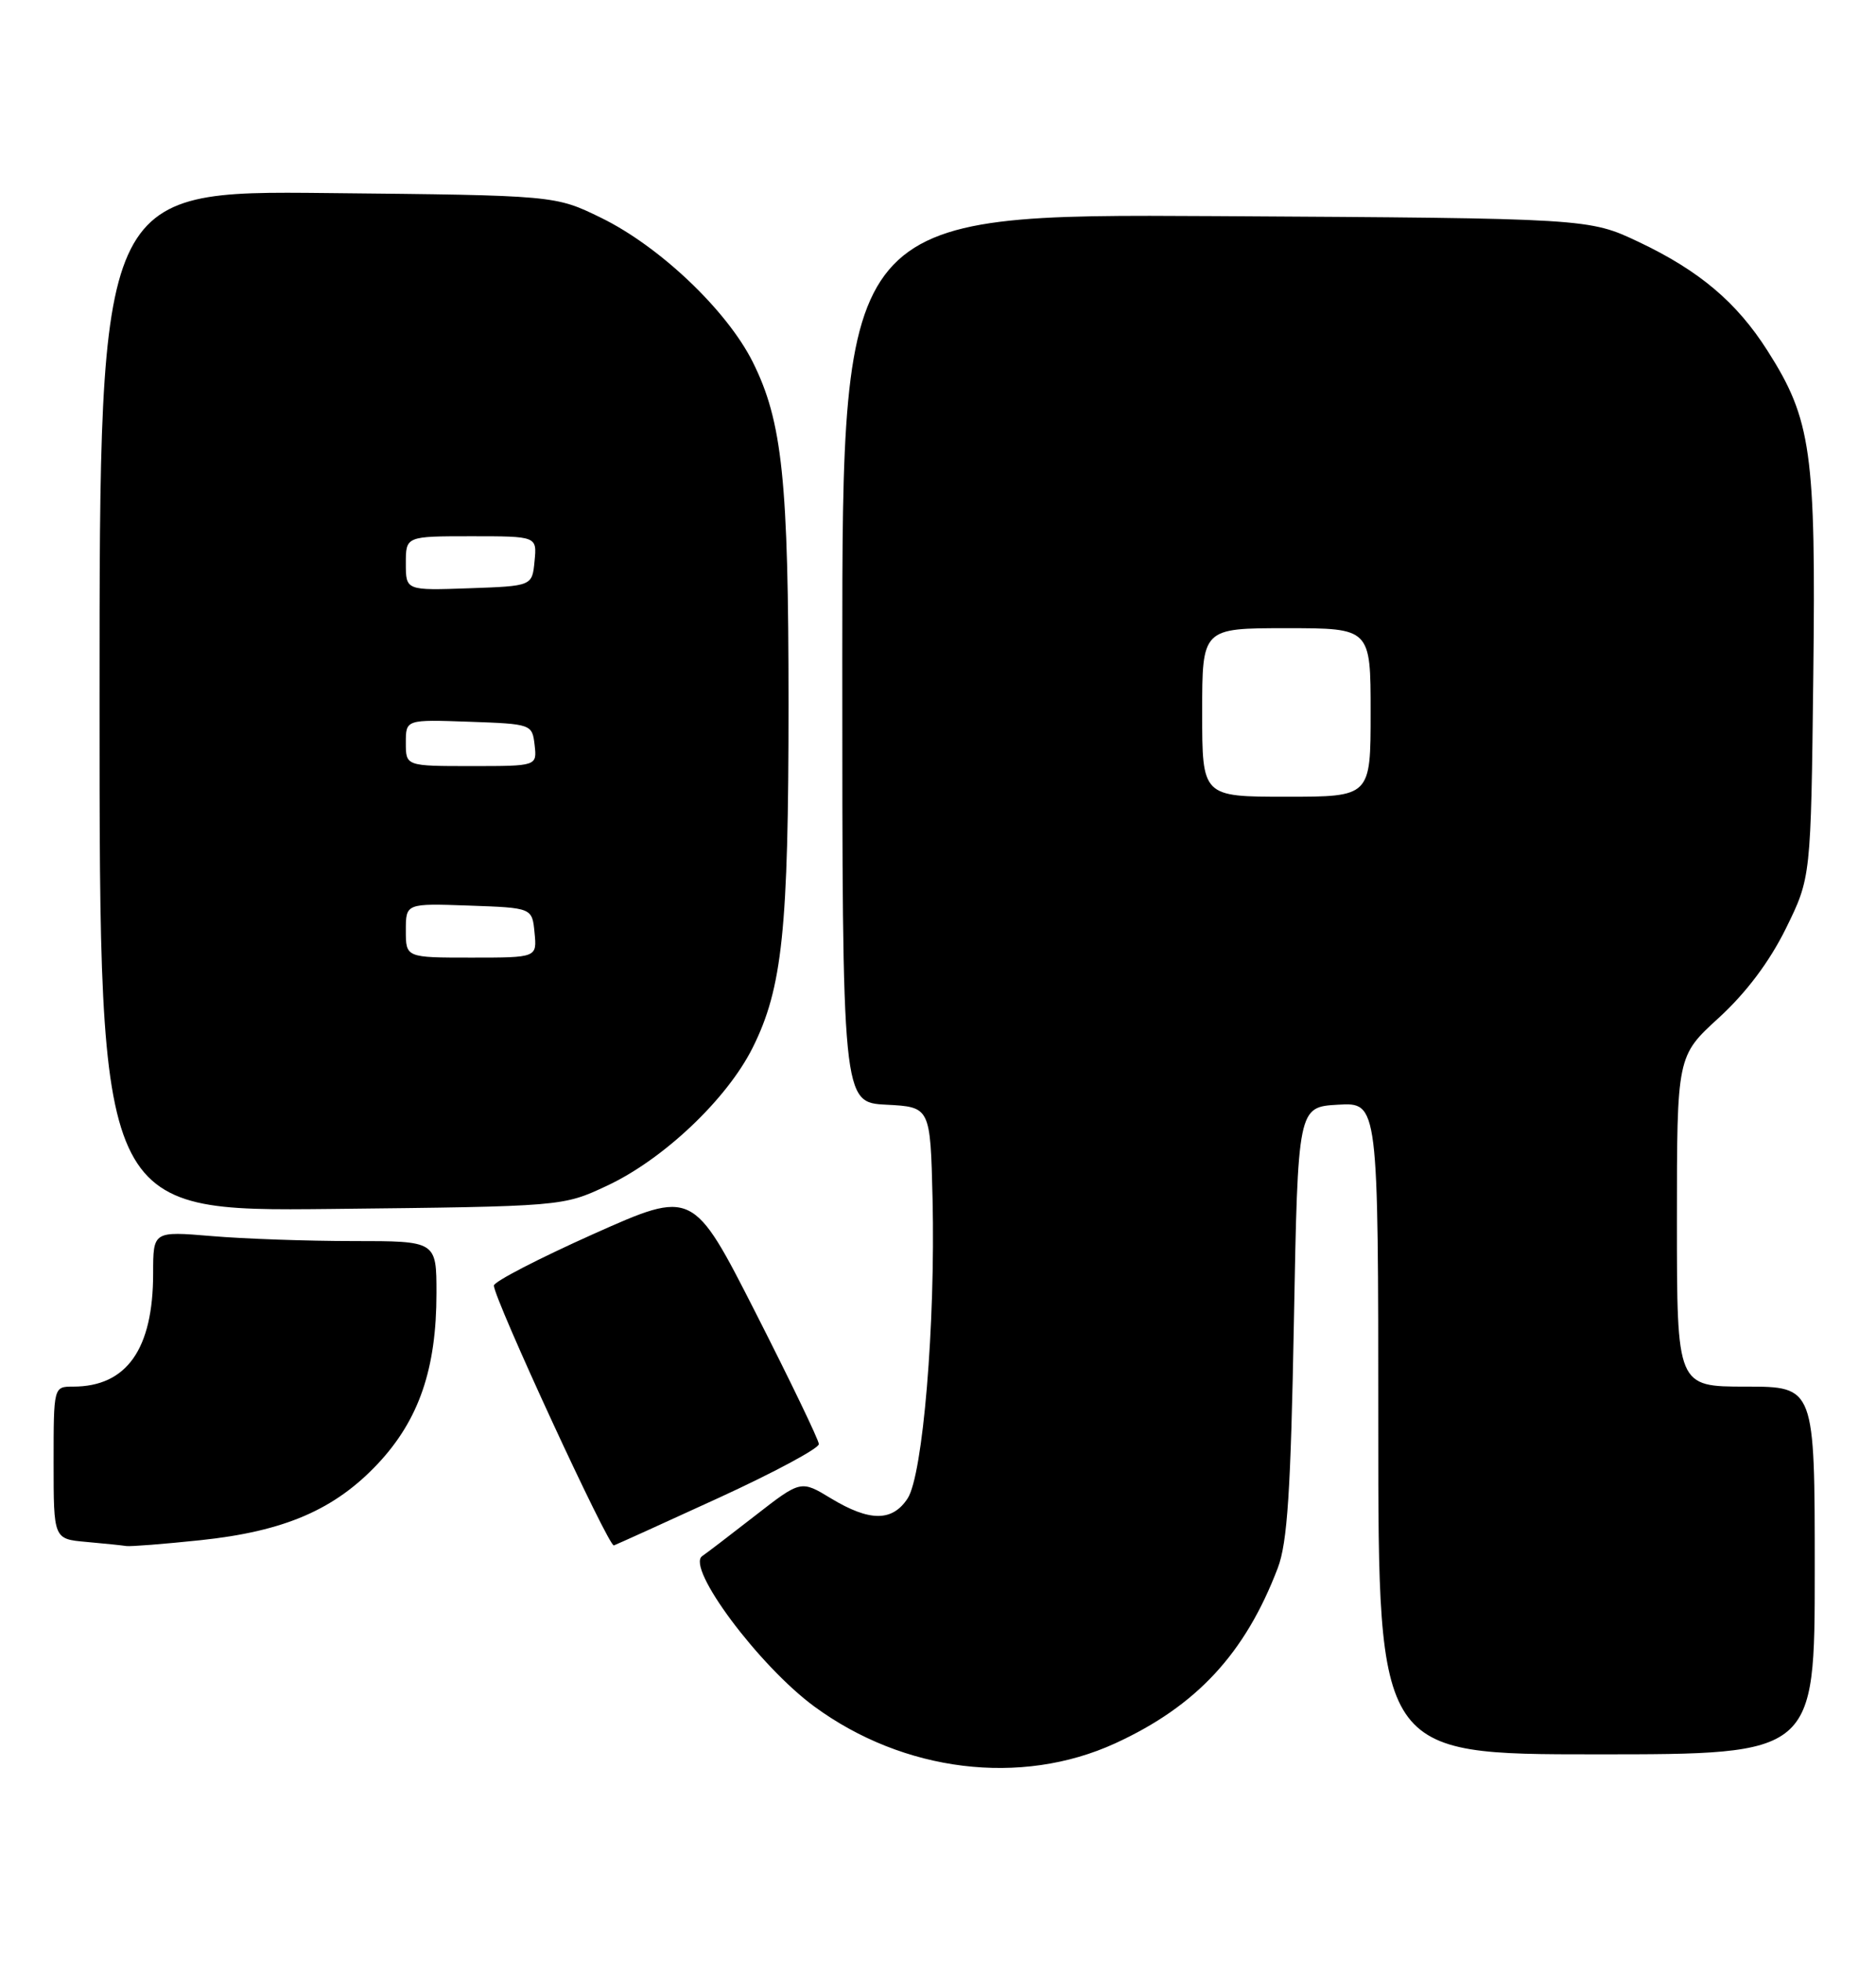 <?xml version="1.0" encoding="UTF-8" standalone="no"?>
<!DOCTYPE svg PUBLIC "-//W3C//DTD SVG 1.1//EN" "http://www.w3.org/Graphics/SVG/1.1/DTD/svg11.dtd" >
<svg xmlns="http://www.w3.org/2000/svg" xmlns:xlink="http://www.w3.org/1999/xlink" version="1.1" viewBox="0 0 245 256">
 <g >
 <path fill="currentColor"
d=" M 145.63 227.57 C 156.26 222.70 162.62 215.84 166.88 204.66 C 168.13 201.37 168.57 194.66 168.98 172.50 C 169.50 144.50 169.50 144.50 174.75 144.20 C 180.00 143.90 180.00 143.90 180.00 186.45 C 180.00 229.00 180.00 229.00 208.50 229.00 C 237.00 229.00 237.00 229.00 237.00 205.00 C 237.00 181.00 237.00 181.00 228.00 181.00 C 219.00 181.00 219.00 181.00 219.00 159.43 C 219.00 137.85 219.00 137.85 224.48 132.85 C 228.05 129.58 231.09 125.54 233.23 121.20 C 236.50 114.55 236.50 114.55 236.81 88.24 C 237.16 59.02 236.56 54.77 230.83 45.78 C 226.81 39.46 221.93 35.34 214.05 31.60 C 207.50 28.50 207.50 28.50 158.75 28.21 C 110.00 27.93 110.00 27.93 110.00 85.91 C 110.00 143.90 110.00 143.90 115.75 144.20 C 121.50 144.50 121.50 144.50 121.79 156.50 C 122.17 172.85 120.53 192.54 118.53 195.60 C 116.53 198.64 113.58 198.64 108.54 195.60 C 104.59 193.20 104.59 193.20 98.61 197.85 C 95.32 200.41 92.22 202.78 91.71 203.12 C 89.54 204.60 99.12 217.45 106.35 222.76 C 118.02 231.32 133.33 233.20 145.63 227.57 Z  M 26.15 201.05 C 37.18 199.89 43.73 197.06 49.39 191.02 C 54.72 185.31 57.00 178.67 57.00 168.82 C 57.00 162.00 57.00 162.00 46.15 162.00 C 40.18 162.00 31.86 161.71 27.65 161.35 C 20.00 160.71 20.00 160.71 20.00 166.20 C 20.00 176.11 16.55 181.00 9.55 181.00 C 7.00 181.00 7.00 181.00 7.00 190.94 C 7.00 200.89 7.00 200.89 11.25 201.27 C 13.59 201.48 15.95 201.72 16.50 201.81 C 17.05 201.89 21.39 201.55 26.15 201.05 Z  M 93.91 195.50 C 101.10 192.20 106.97 189.05 106.94 188.50 C 106.92 187.95 103.21 180.25 98.70 171.39 C 90.50 155.28 90.50 155.28 77.50 161.08 C 70.35 164.28 64.50 167.30 64.50 167.81 C 64.50 169.51 79.49 201.96 80.17 201.73 C 80.53 201.60 86.72 198.80 93.91 195.50 Z  M 79.25 154.79 C 86.63 151.35 94.93 143.49 98.29 136.77 C 102.18 128.99 102.98 121.34 102.98 92.00 C 102.98 62.67 102.18 55.01 98.30 47.24 C 94.92 40.50 86.16 32.17 78.50 28.43 C 72.50 25.50 72.50 25.50 42.75 25.20 C 13.00 24.89 13.00 24.89 13.00 91.51 C 13.00 158.13 13.00 158.13 43.25 157.81 C 73.50 157.48 73.50 157.48 79.25 154.79 Z  M 157.00 93.00 C 157.00 82.00 157.00 82.00 168.00 82.00 C 179.00 82.00 179.00 82.00 179.00 93.00 C 179.00 104.00 179.00 104.00 168.00 104.00 C 157.00 104.00 157.00 104.00 157.00 93.00 Z  M 53.00 121.46 C 53.00 117.92 53.00 117.92 61.25 118.21 C 69.50 118.50 69.50 118.50 69.81 121.75 C 70.13 125.00 70.13 125.00 61.56 125.00 C 53.00 125.00 53.00 125.00 53.00 121.46 Z  M 53.00 96.96 C 53.00 93.92 53.00 93.92 61.25 94.21 C 69.42 94.50 69.50 94.53 69.82 97.25 C 70.13 100.00 70.13 100.00 61.57 100.00 C 53.00 100.00 53.00 100.00 53.00 96.96 Z  M 53.00 73.54 C 53.00 70.00 53.00 70.00 61.56 70.00 C 70.13 70.00 70.13 70.00 69.81 73.25 C 69.50 76.50 69.50 76.50 61.25 76.79 C 53.00 77.08 53.00 77.08 53.00 73.54 Z "/>
</g>
</svg>
